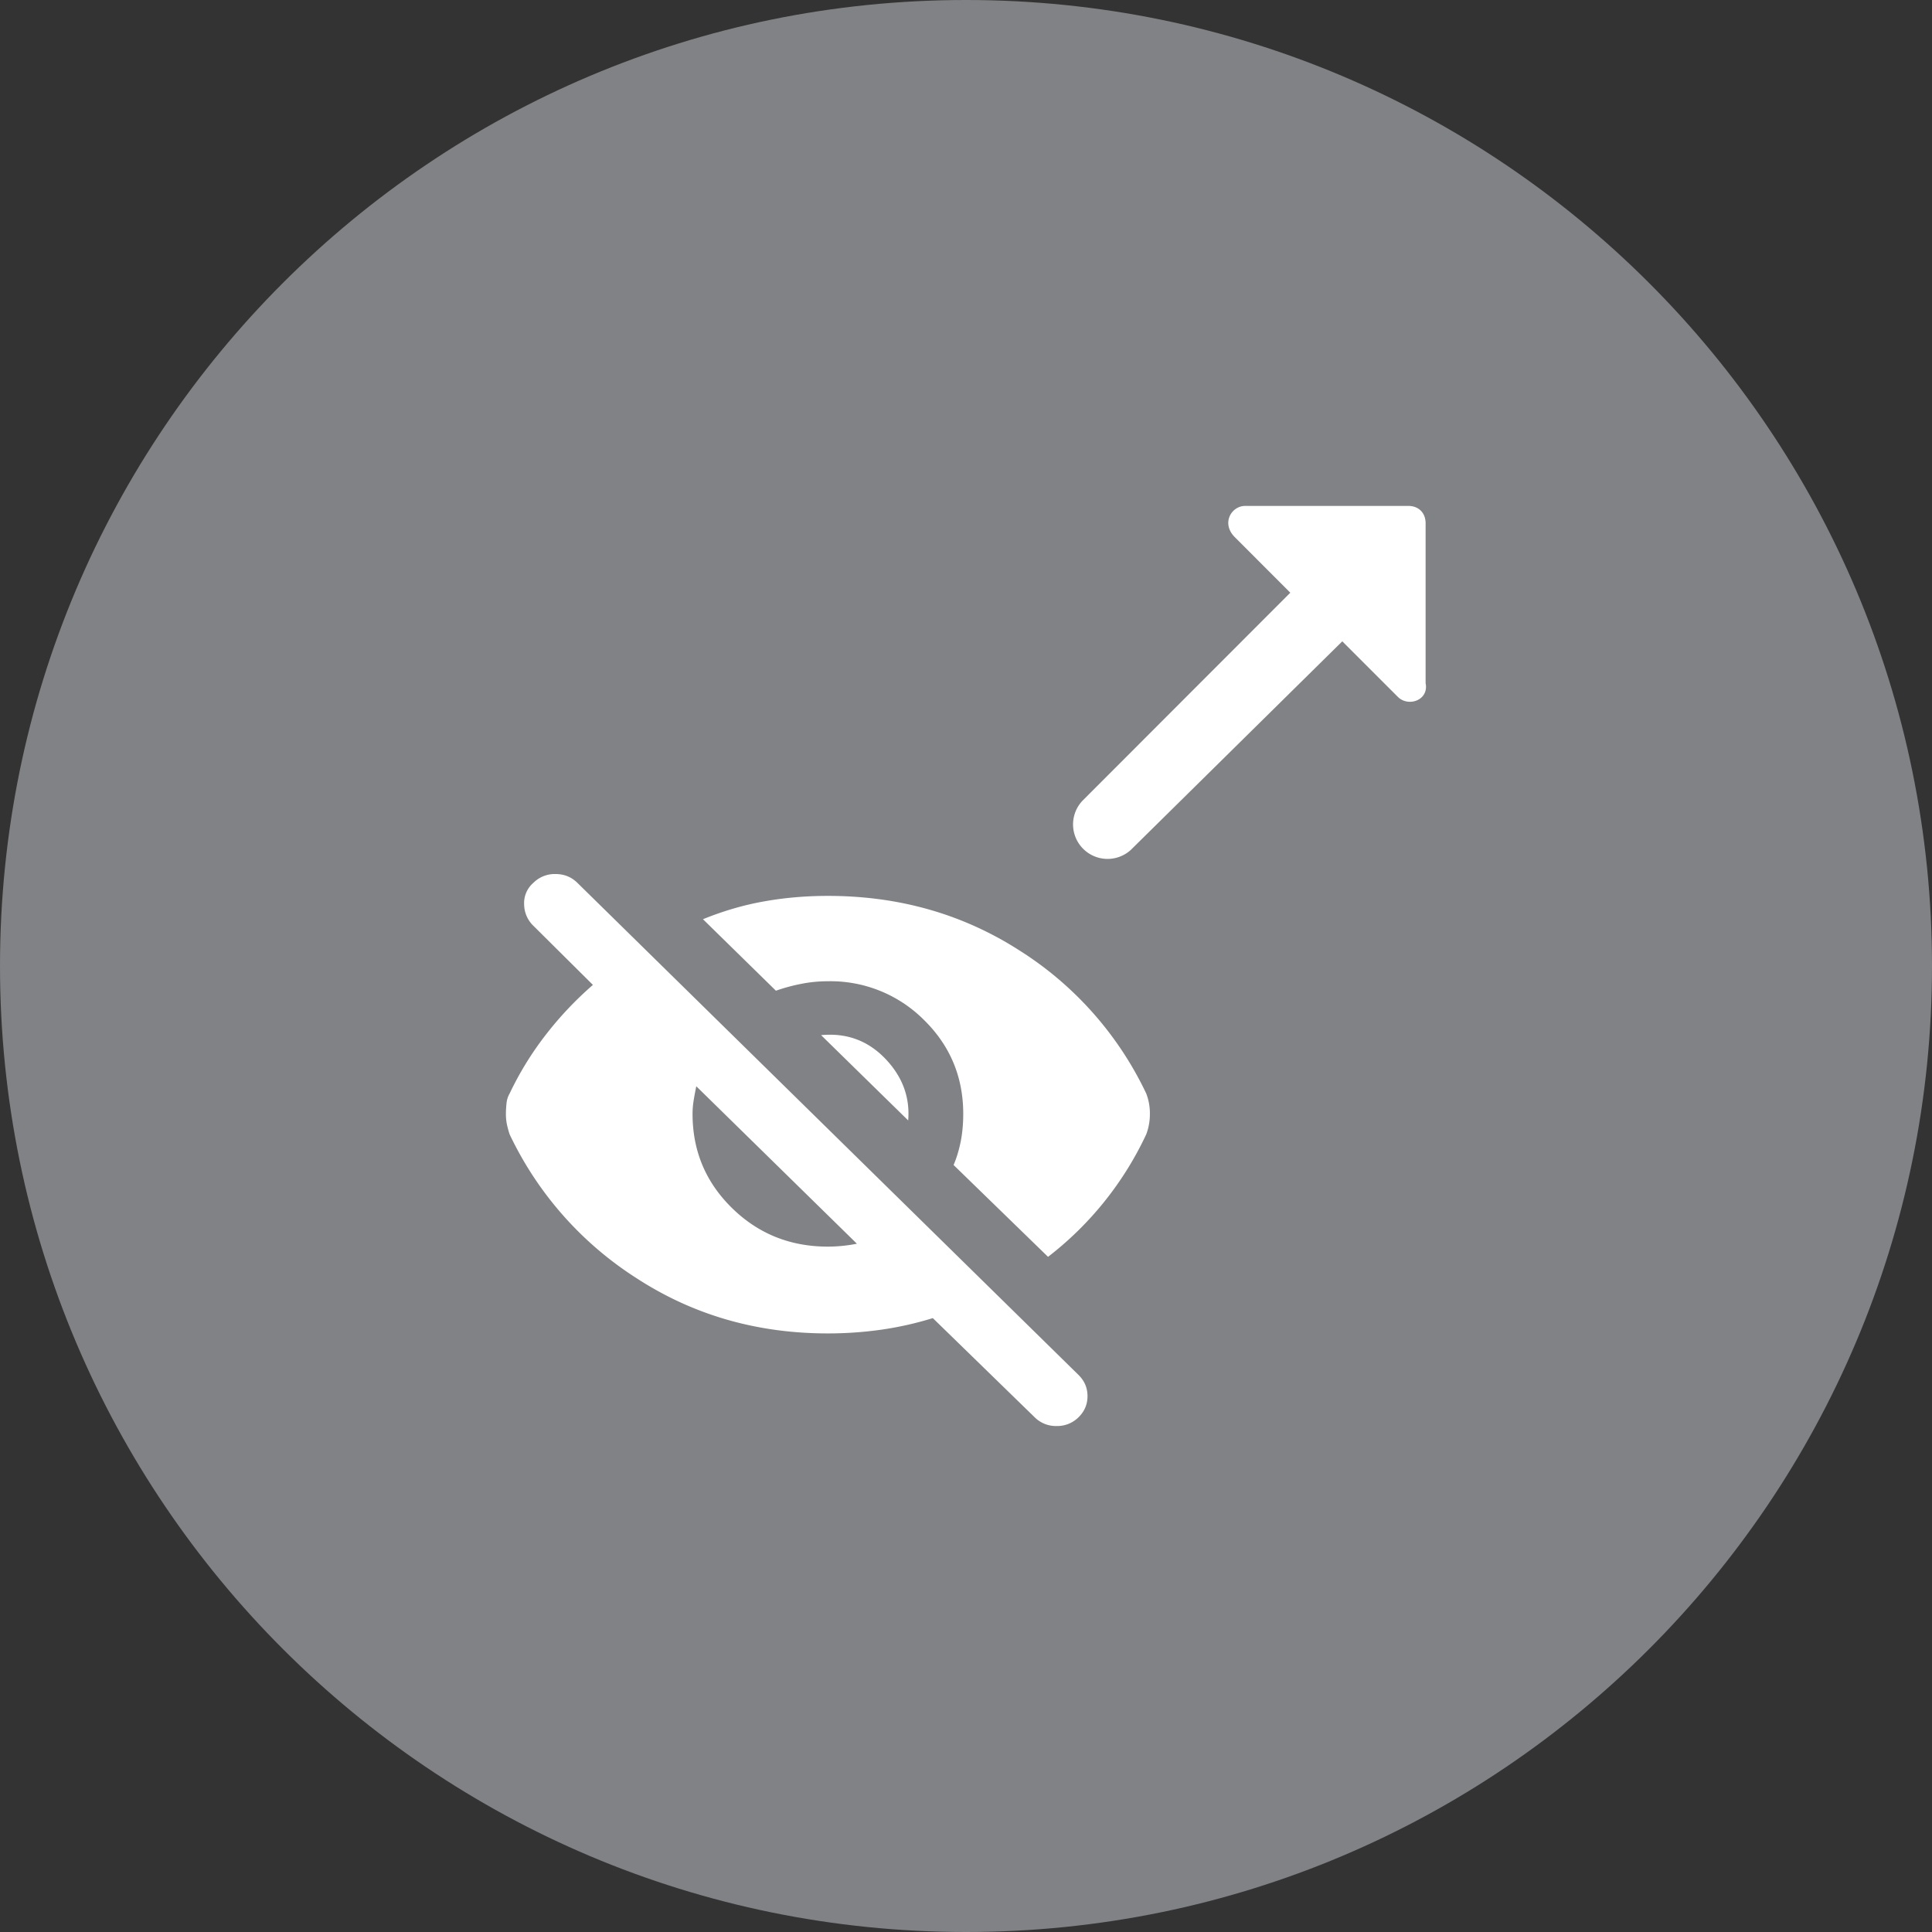 <svg width="28" height="28" fill="none" xmlns="http://www.w3.org/2000/svg"><rect width="100%" height="100%" fill="#333333" stroke="none"/><path fill-rule="evenodd" clip-rule="evenodd" d="M14 28c7.732 0 14-6.268 14-14S21.732 0 14 0 0 6.268 0 14s6.268 14 14 14Z" fill="#818285"/><path d="m15.189 18.215-1.369-1.331c.043-.099.077-.212.103-.338.025-.127.037-.261.037-.402 0-.536-.19-.99-.57-1.363a1.913 1.913 0 0 0-1.391-.56c-.13 0-.257.012-.383.037-.126.024-.25.058-.371.1l-1.057-1.036c.295-.12.59-.206.884-.258.294-.053.603-.08.927-.08 1.027 0 1.95.262 2.77.787a4.967 4.967 0 0 1 1.843 2.077.796.796 0 0 1 .053.296.823.823 0 0 1-.053.296 4.814 4.814 0 0 1-1.423 1.775Zm-.194 2.325-1.476-1.437a4.837 4.837 0 0 1-.755.169 5.51 5.51 0 0 1-.765.053c-1.028 0-1.95-.266-2.77-.798a5.03 5.03 0 0 1-1.843-2.087 1.389 1.389 0 0 1-.038-.138.749.749 0 0 1-.016-.158c0-.056.004-.11.01-.164a.343.343 0 0 1 .044-.132 4.61 4.61 0 0 1 .523-.85c.205-.265.433-.506.684-.724l-.862-.856a.438.438 0 0 1-.135-.312.387.387 0 0 1 .135-.312.437.437 0 0 1 .318-.127c.126 0 .231.042.318.127l7.264 7.133c.086.085.13.187.13.307s-.044.222-.13.306a.437.437 0 0 1-.318.127.436.436 0 0 1-.318-.127Zm-2.996-2.473a2.2 2.2 0 0 0 .42-.042l-2.328-2.282c-.014.07-.027.137-.037.2-.011.064-.017.13-.017.2 0 .536.19.99.571 1.364.381.374.845.56 1.39.56Zm1.164-1.828L11.9 15.002c.367-.035.676.078.928.339.25.26.362.56.334.898ZM19.454 9.295l.805.805c.15.151.452.05.402-.2V7.584c0-.151-.1-.252-.252-.252h-2.362c-.201 0-.352.252-.151.453l.804.805-3.015 3.018a.5.5 0 0 0 .704.709l3.065-3.023Z" fill="#fff"/></svg>
